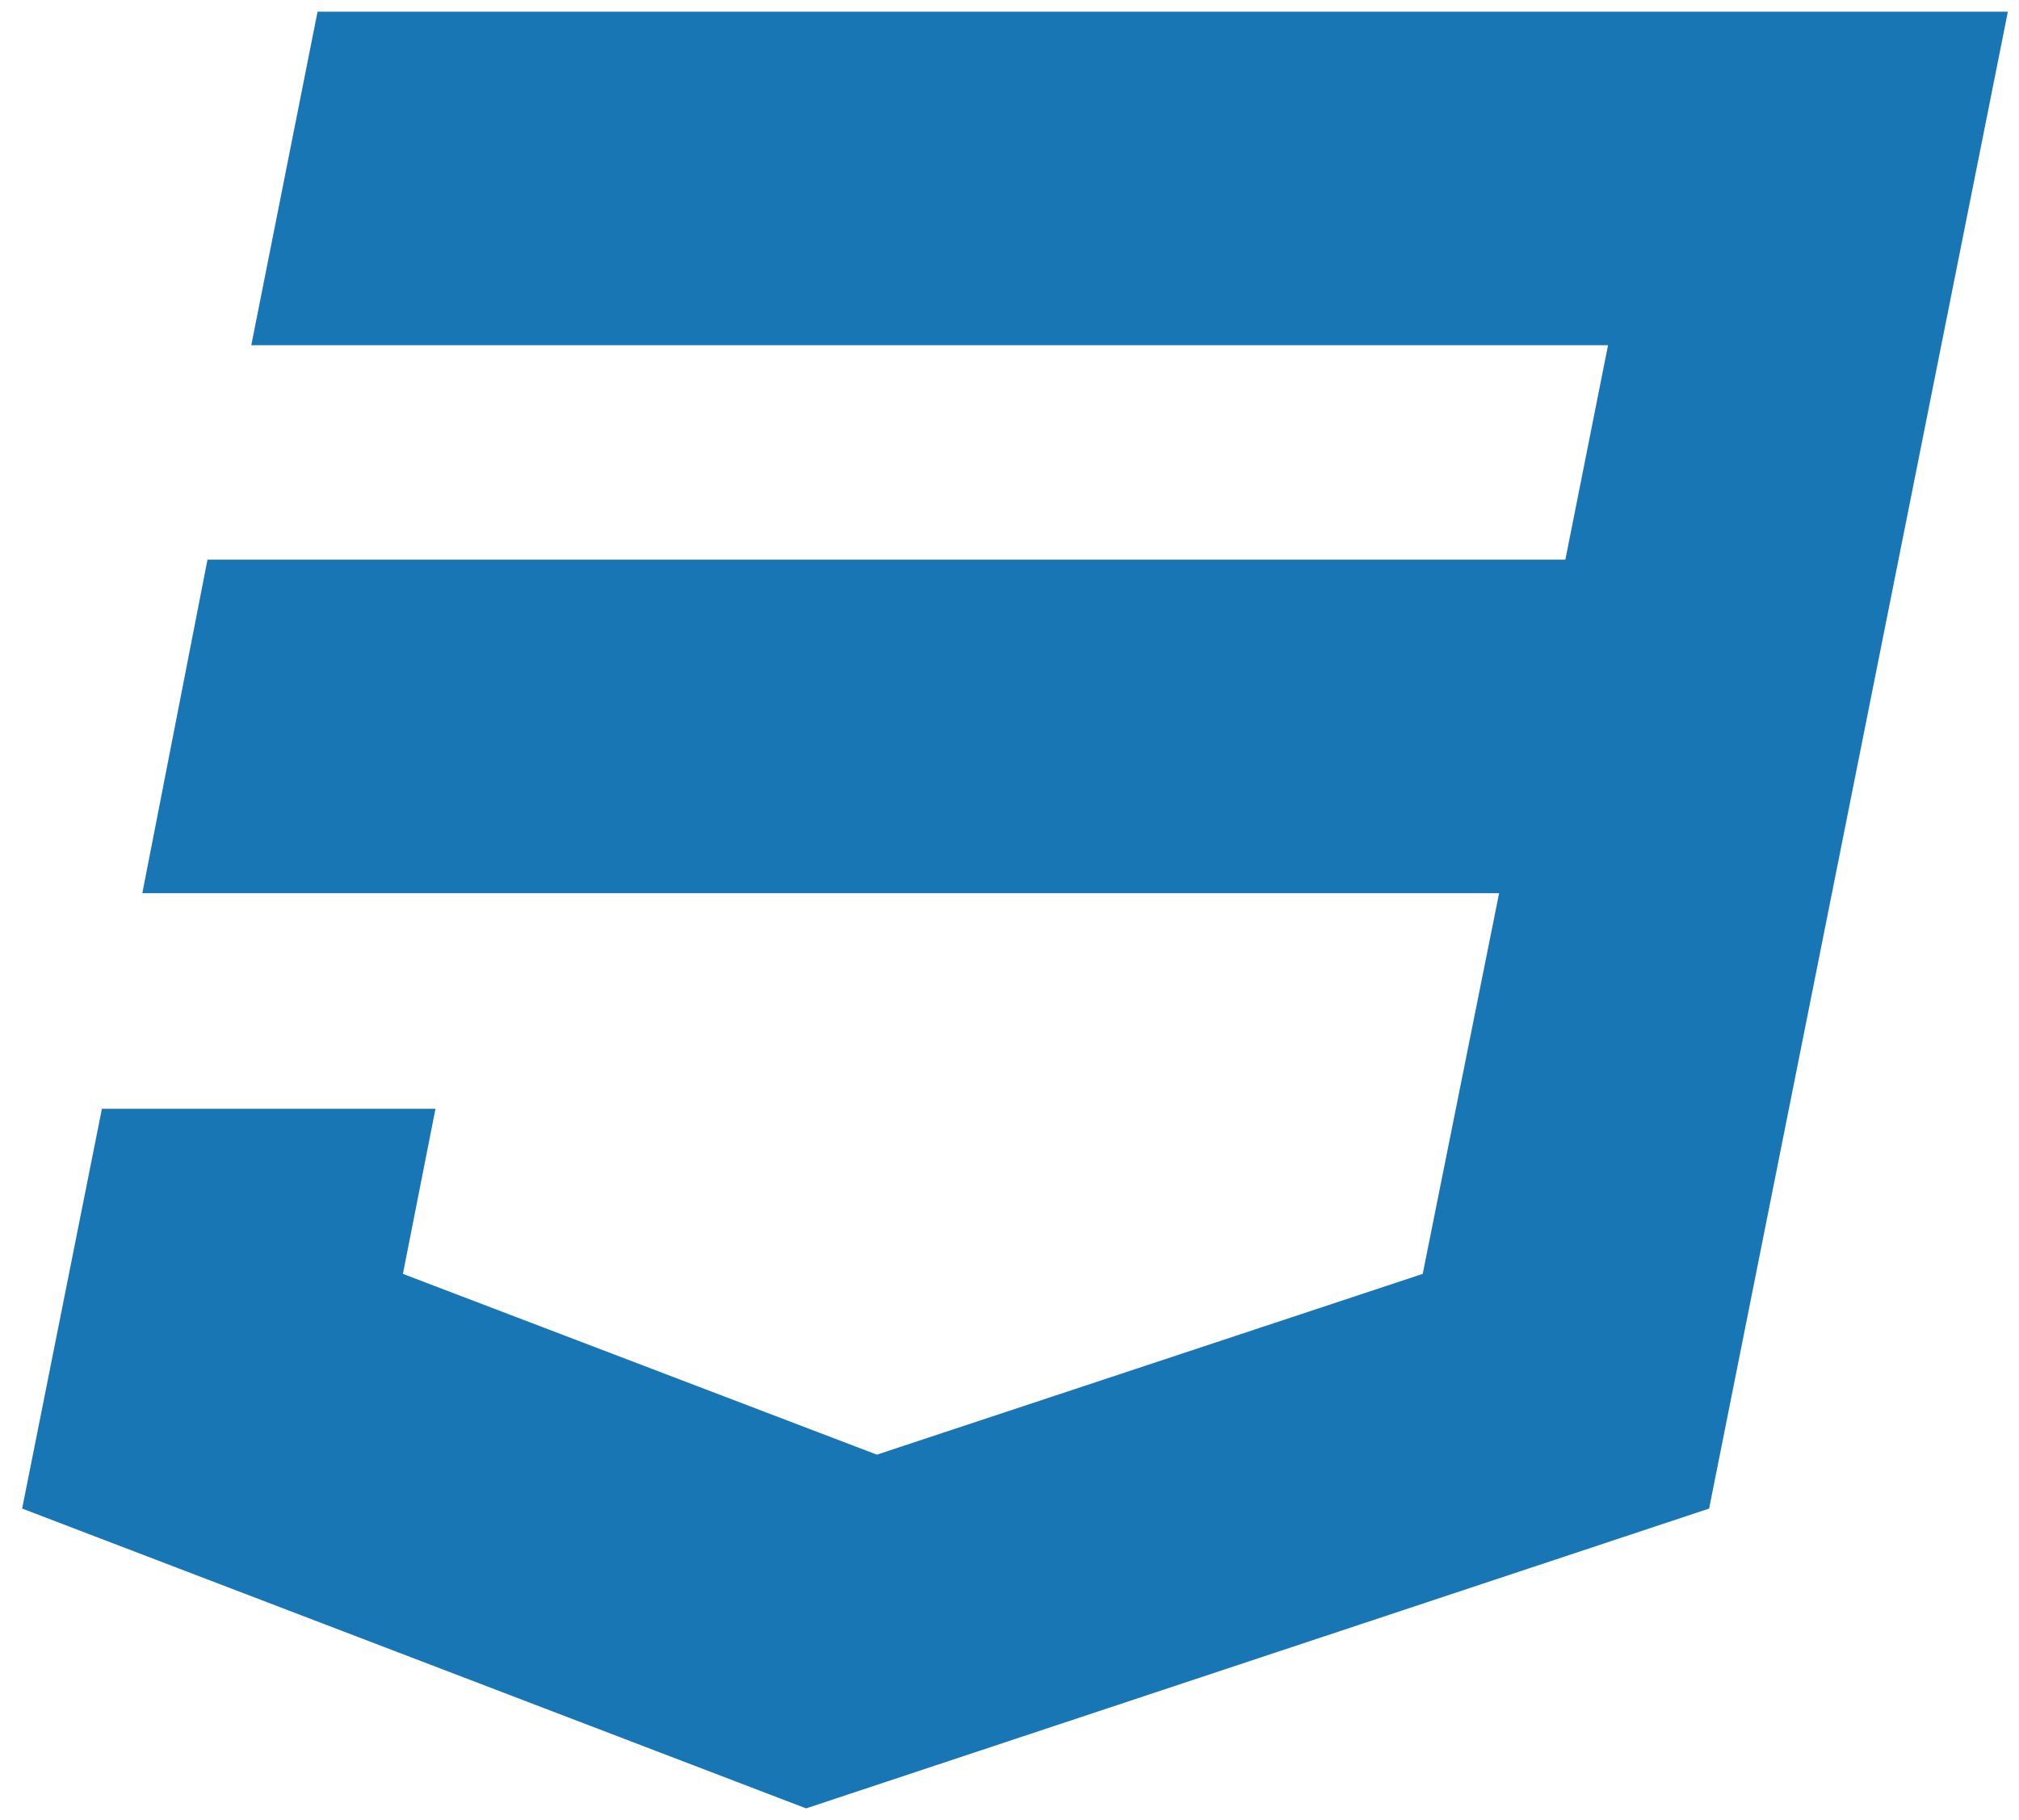 <svg width="122" height="110" viewBox="0 0 122 110" fill="none" xmlns="http://www.w3.org/2000/svg">
<g clip-path="url(#clip0_61_48)">
<path fill-rule="evenodd" clip-rule="evenodd" d="M19.188 0.706L15.184 20.863H97.167L94.588 33.826H12.537L8.6 53.982H90.585L85.969 76.989L52.986 87.915L24.346 76.989L26.314 67.012H6.157L1.338 91.173L48.71 109.293L103.275 91.173L121.327 0.706H19.188Z" fill="#1976B5"/>
</g>
<defs>
<clipPath id="clip0_61_48">
<rect width="121" height="109" fill="white" transform="translate(0.833 0.5)"/>
</clipPath>
</defs>
</svg>
